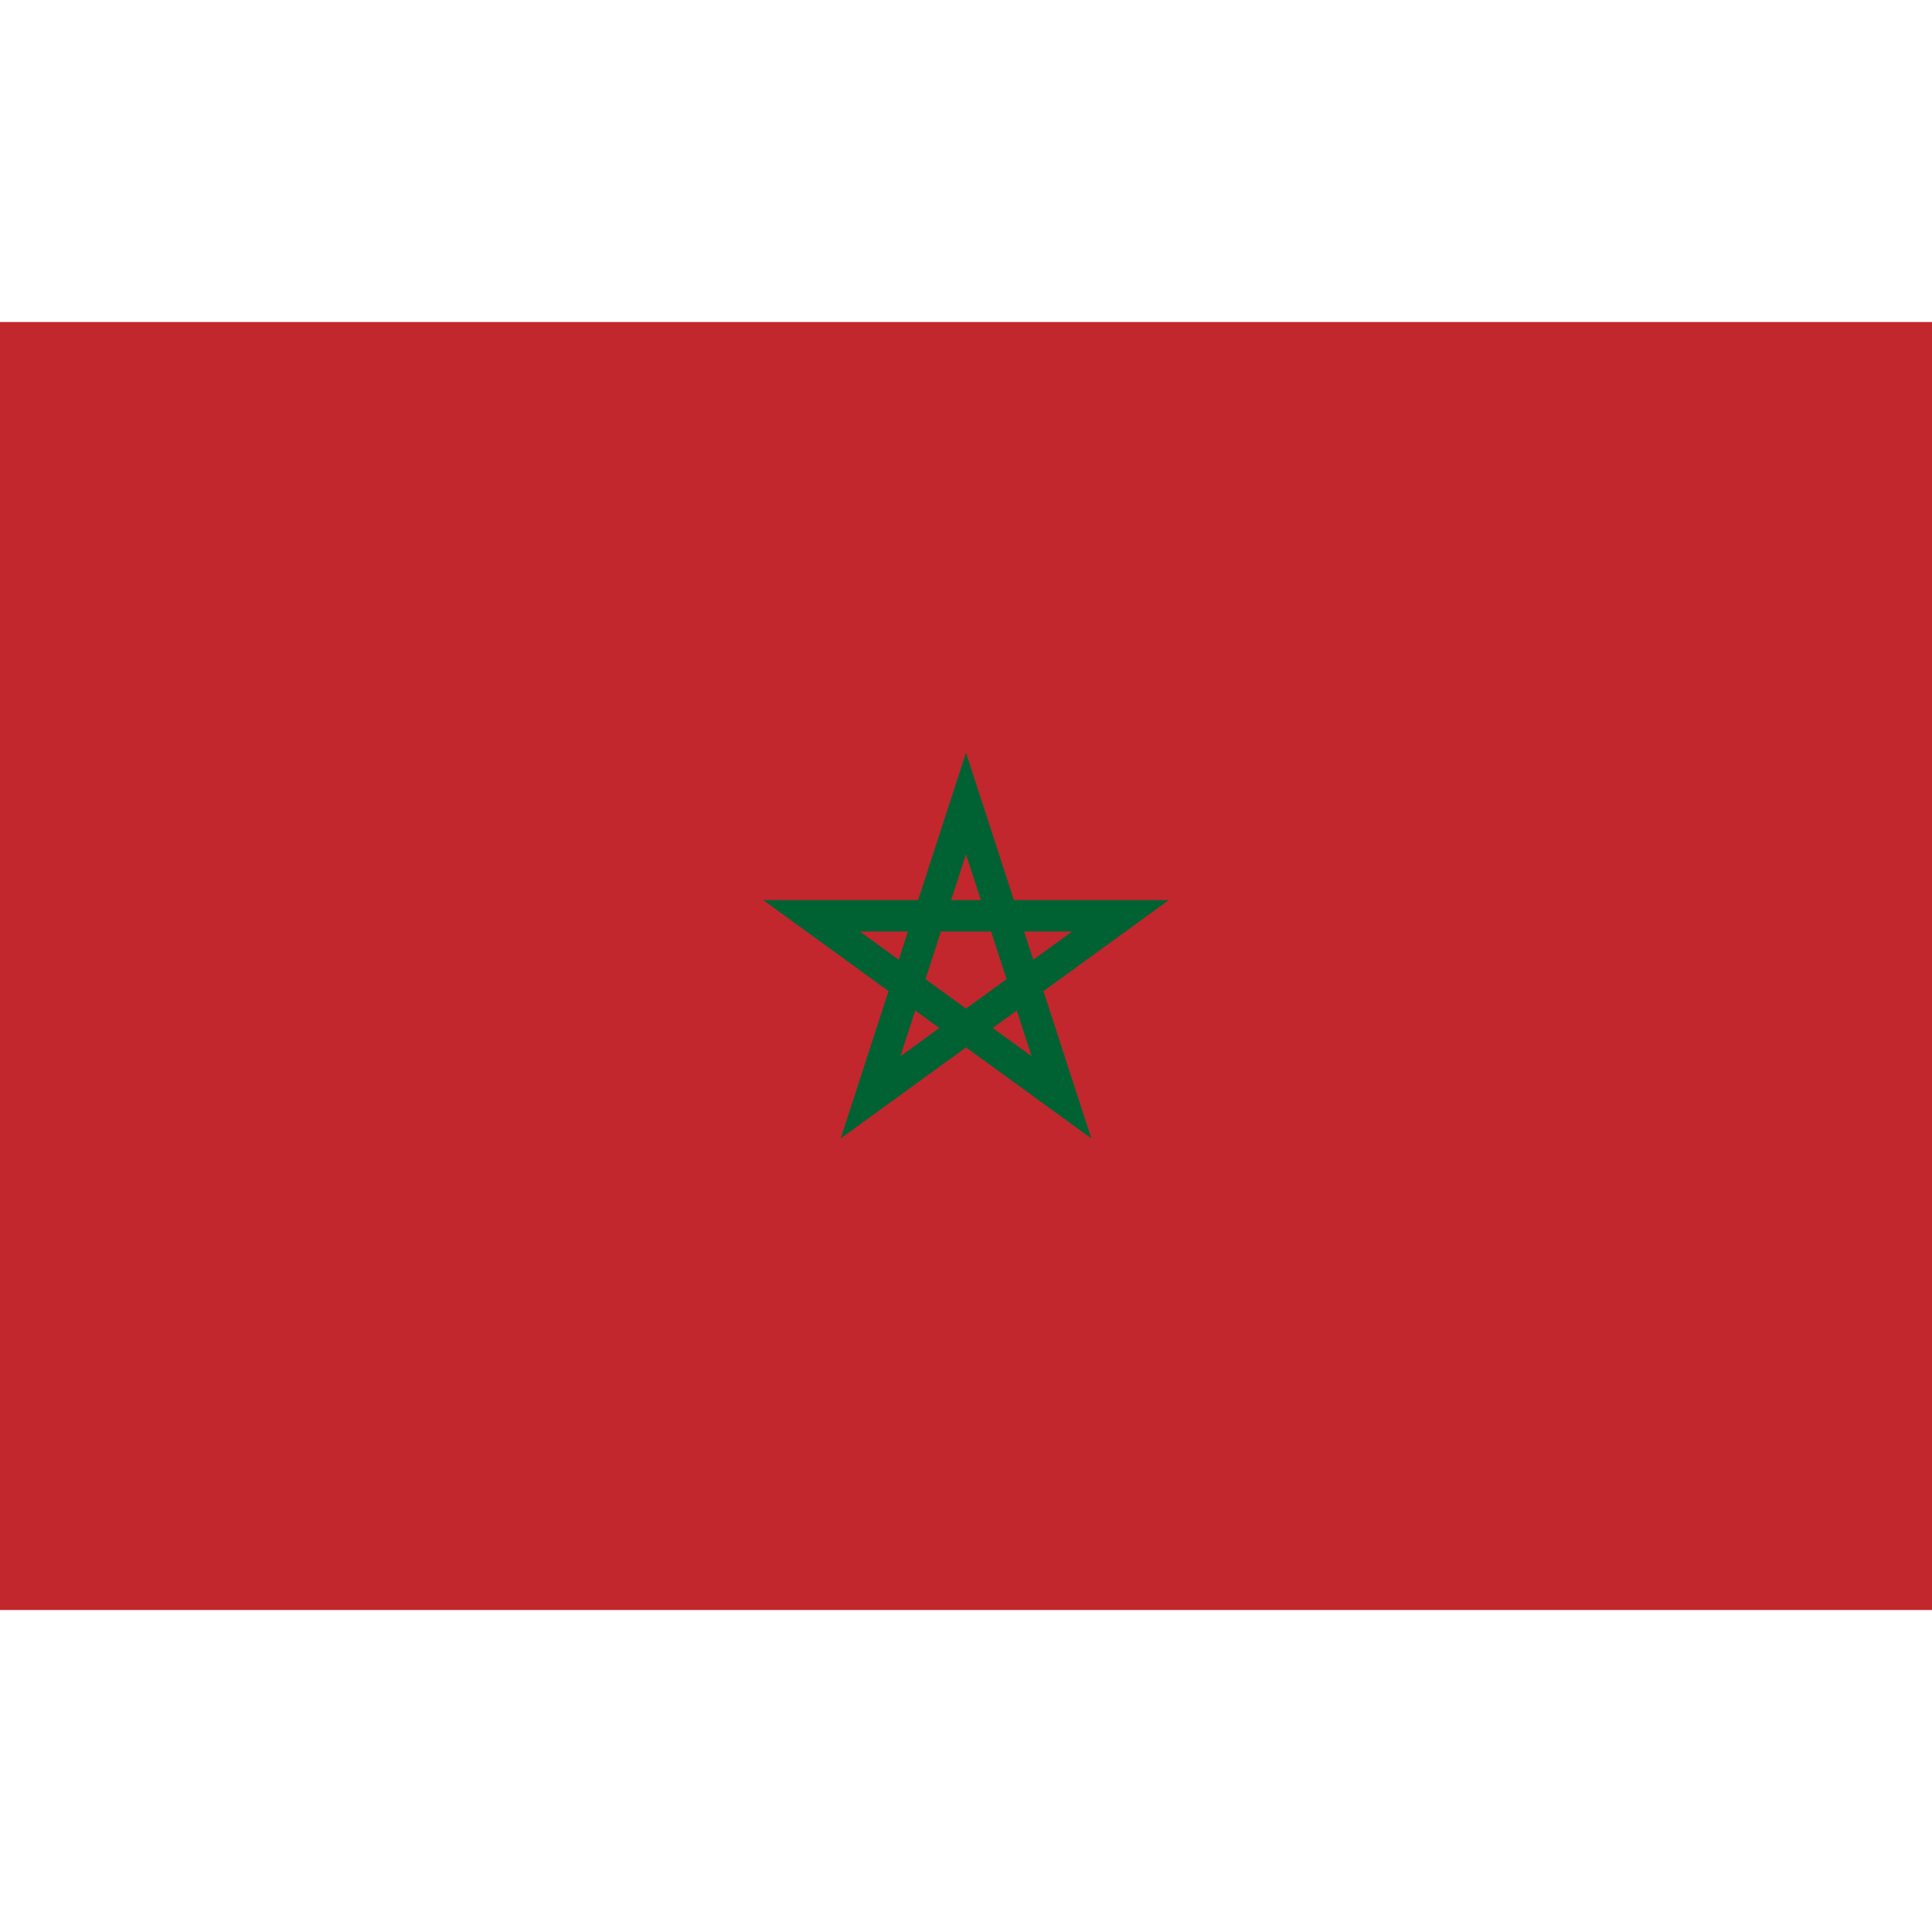 <svg xmlns:dc="http://purl.org/dc/elements/1.1/" xmlns:cc="http://creativecommons.org/ns#" xmlns:rdf="http://www.w3.org/1999/02/22-rdf-syntax-ns#" xmlns:svg="http://www.w3.org/2000/svg" xmlns="http://www.w3.org/2000/svg" xmlns:sodipodi="http://sodipodi.sourceforge.net/DTD/sodipodi-0.dtd" xmlns:inkscape="http://www.inkscape.org/namespaces/inkscape" viewBox="0 0 900 600" width="128" height="128">
<defs id="defs10"/>
<sodipodi:namedview pagecolor="#ffffff" bordercolor="#666666" borderopacity="1" objecttolerance="10" gridtolerance="10" guidetolerance="10" inkscape:pageopacity="0" inkscape:pageshadow="2" inkscape:window-width="1920" inkscape:window-height="1057" id="namedview8" showgrid="false" fit-margin-top="0" fit-margin-left="0" fit-margin-right="0" fit-margin-bottom="0" inkscape:zoom="0.63555556" inkscape:cx="455.8698" inkscape:cy="278.86414" inkscape:window-x="-8" inkscape:window-y="-8" inkscape:window-maximized="1" inkscape:current-layer="svg2"/>
<rect width="900" height="600" id="rect4" x="-900" y="0" transform="scale(-1,1)" style="fill:#c1272d;fill-opacity:1;stroke:none"/>
<path d="m 450,224.315 -44.467,136.87 116.402,-84.559 H 378.065 l 116.403,84.559 z" id="path6" inkscape:connector-curvature="0" style="fill:none;stroke:#006233;stroke-width:14.63;stroke-miterlimit:4;stroke-dasharray:none"/>
</svg>
